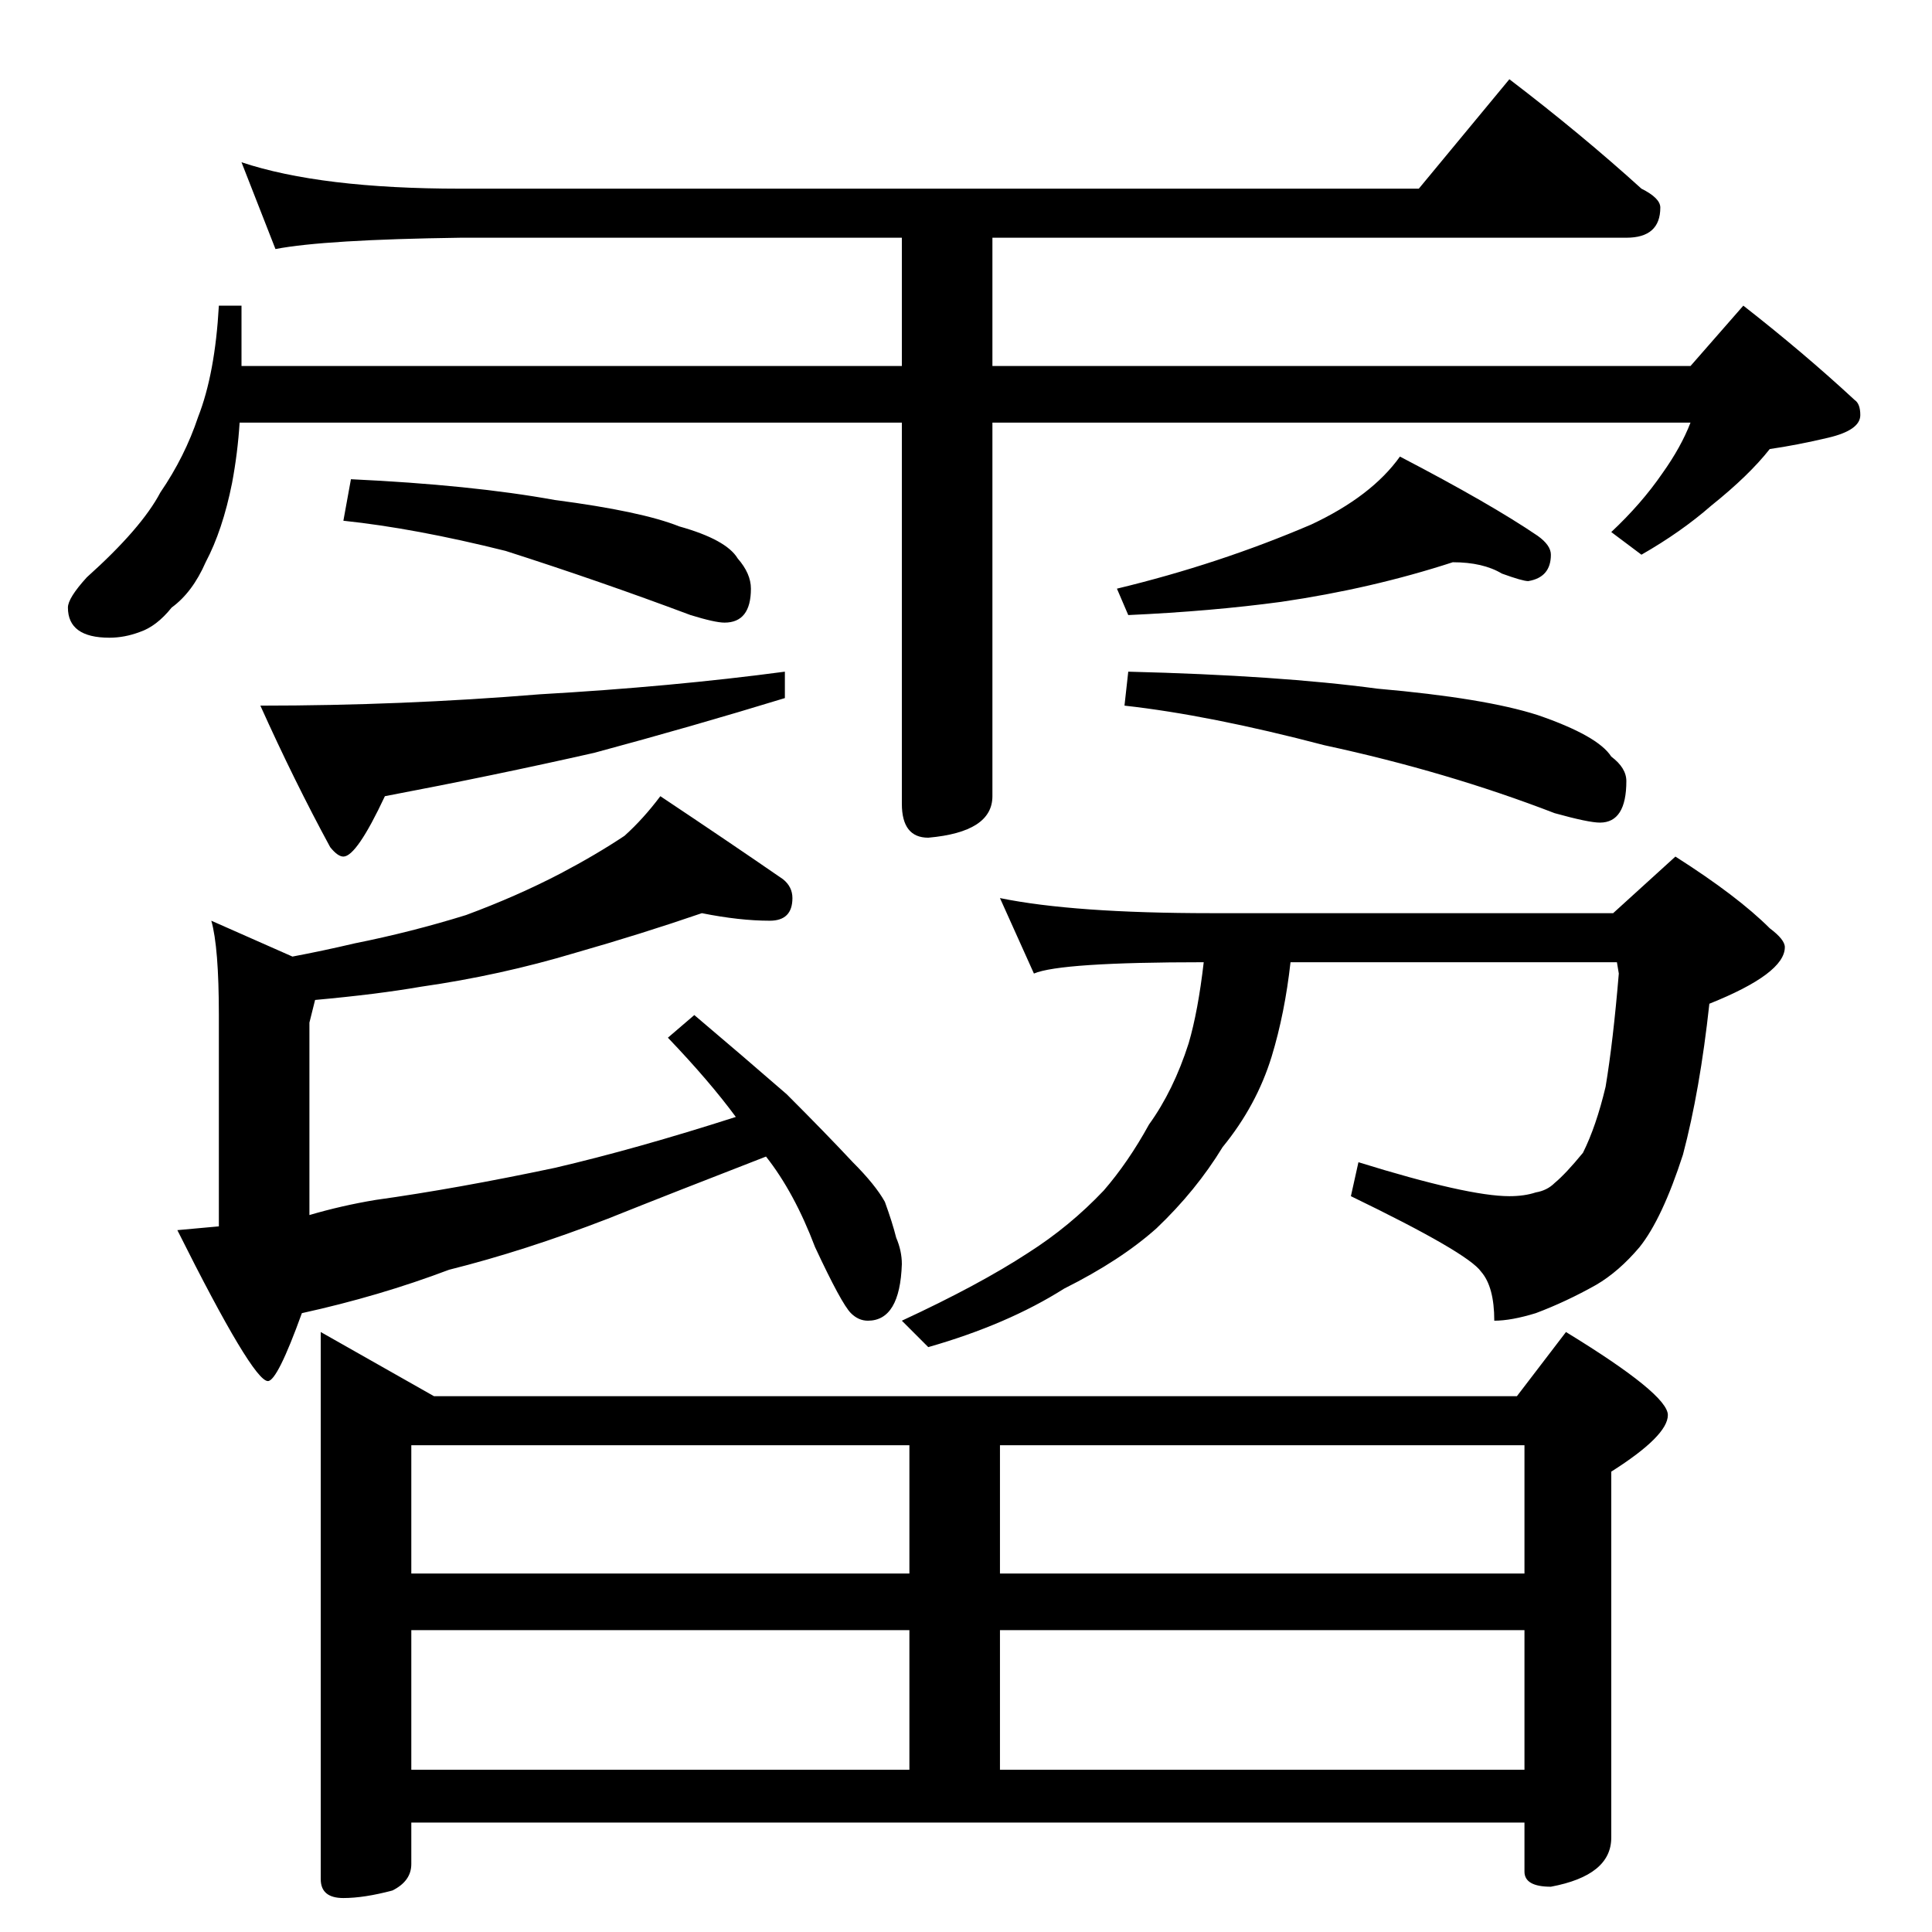 <?xml version="1.0" standalone="no"?>
<!DOCTYPE svg PUBLIC "-//W3C//DTD SVG 1.1//EN" "http://www.w3.org/Graphics/SVG/1.1/DTD/svg11.dtd" >
<svg xmlns="http://www.w3.org/2000/svg" xmlns:xlink="http://www.w3.org/1999/xlink" version="1.1" viewBox="0 -204 1024 1024">
  <g transform="matrix(1 0 0 -1 0 820)">
   <path fill="currentColor"
d="M128 938q42 -14 116 -14h508l48 58q38 -29 70 -58q10 -5 10 -10q0 -16 -18 -16h-336v-68h370l28 32q32 -25 59 -50q3 -2 3 -8q0 -8 -17 -12t-31 -6q-11 -14 -31 -30q-16 -14 -37 -26l-16 12q16 15 27 31q10 14 15 27h-370v-198q0 -19 -34 -22q-14 0 -14 18v202h-351
q-1 -16 -4 -32q-5 -25 -14 -42q-7 -16 -18 -24q-8 -10 -17 -13q-8 -3 -16 -3q-22 0 -22 16q0 5 10 16q29 26 39 45q13 19 20 40q9 23 11 59h12v-32h350v68h-234q-72 -1 -98 -6zM186 770q64 -3 108 -11q46 -6 66 -14q25 -7 31 -17q7 -8 7 -16q0 -18 -14 -18q-5 0 -18 4
q-48 18 -98 34q-48 12 -86 16zM416 668v-14q-49 -15 -101 -29q-53 -12 -111 -23q-15 -32 -22 -32q-3 0 -7 5q-19 35 -37 75q75 0 148 6q70 4 130 12zM770 726q-43 -14 -91 -21q-37 -5 -81 -7l-6 14q54 13 103 34q32 15 47 36q48 -25 73 -42q7 -5 7 -10q0 -12 -12 -14
q-3 0 -14 4q-10 6 -26 6zM598 668q80 -2 132 -9q57 -5 85 -14q32 -11 39 -22q8 -6 8 -13q0 -22 -14 -22q-6 0 -24 5q-57 22 -122 36q-61 16 -106 21zM372 540q-32 -11 -67 -21q-40 -12 -82 -18q-23 -4 -56 -7l-3 -12v-102q17 5 35 8q43 6 95 17q43 10 96 27q-14 19 -36 42
l14 12q26 -22 49 -42q21 -21 35 -36q12 -12 17 -21q4 -11 6 -19q3 -7 3 -14q-1 -30 -18 -30q-5 0 -9 4q-5 5 -19 35q-11 29 -26 48q-49 -19 -84 -33q-44 -17 -84 -27q-37 -14 -78 -23q-13 -36 -18 -36q-8 0 -48 80l22 2v112q0 36 -4 50l43 -19q16 3 33 7q30 6 59 15
q27 10 50 22q19 10 34 20q10 9 19 21q36 -24 65 -44q5 -4 5 -10q0 -12 -12 -12q-16 0 -36 4zM530 548q39 -8 112 -8h213l33 30q33 -21 50 -38q8 -6 8 -10q0 -14 -40 -30q-5 -46 -14 -80q-11 -34 -23 -49q-11 -13 -23 -20q-16 -9 -32 -15q-13 -4 -22 -4q0 18 -7 26
q-7 10 -69 40l4 18q58 -18 80 -18q8 0 14 2q6 1 10 5q6 5 15 16q7 14 12 35q4 24 7 60l-1 6h-173q-3 -27 -10 -50q-8 -26 -26 -48q-14 -23 -35 -43q-19 -17 -49 -32q-30 -19 -72 -31l-14 14q41 19 67 36q22 14 40 33q13 15 24 35q13 18 21 43q5 17 8 43q-76 0 -90 -6z
M170 318l60 -34h574l26 34q54 -33 54 -44t-30 -30v-194q0 -20 -32 -26q-14 0 -14 8v26h-590v-22q0 -9 -10 -14q-15 -4 -26 -4q-12 0 -12 10v290zM218 86h264v74h-264v-74zM530 86h278v74h-278v-74zM218 190h264v68h-264v-68zM530 258v-68h278v68h-278z" />
  </g>

</svg>
